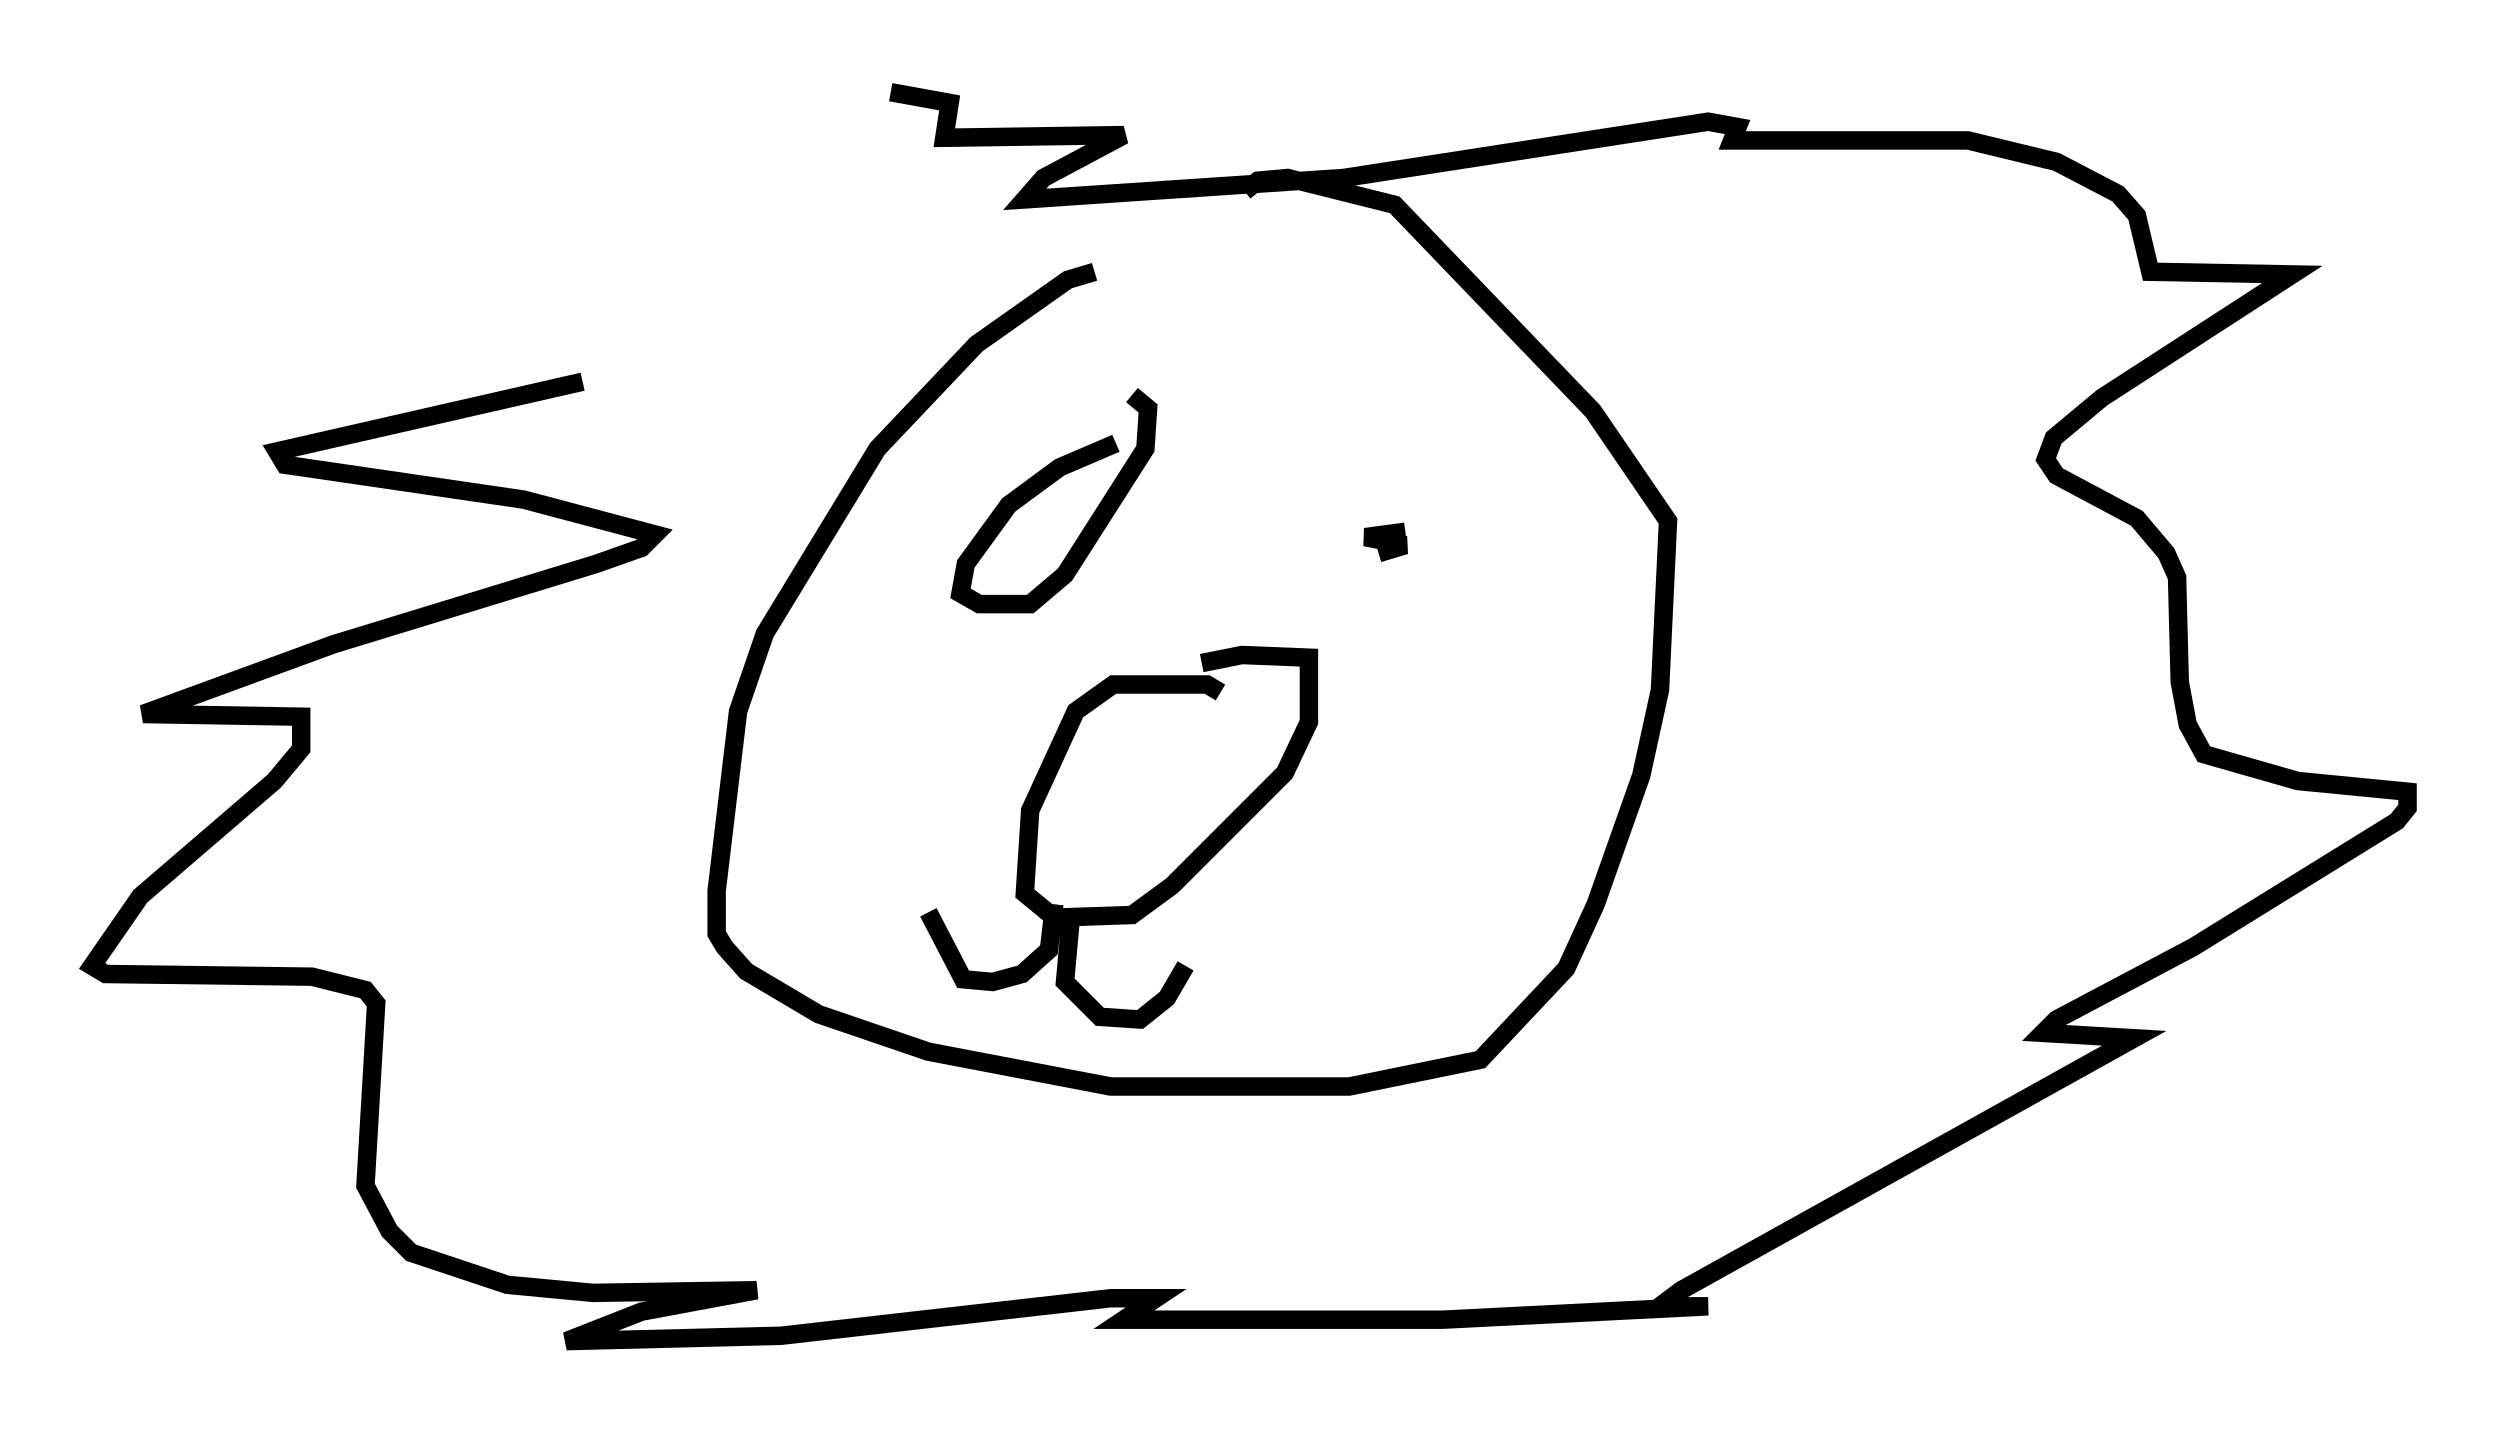 <?xml version="1.0" encoding="utf-8" ?>
<svg baseProfile="full" height="77.687" version="1.1" width="135.497" xmlns="http://www.w3.org/2000/svg" xmlns:ev="http://www.w3.org/2001/xml-events" xmlns:xlink="http://www.w3.org/1999/xlink"><defs /><rect fill="white" height="77.687" width="135.497" x="0" y="0" /><path d="M65.424, 14.877 m-6.101, -0.145 l-1.453, 0.436 -4.939, 3.486 l-5.374, 5.665 -6.101, 10.022 l-1.453, 4.212 -1.162, 9.732 l0.0, 2.324 0.436, 0.726 l1.162, 1.307 3.922, 2.324 l5.955, 2.034 9.877, 1.888 l12.927, 0.0 7.117, -1.453 l4.648, -4.939 1.598, -3.486 l2.469, -6.972 1.017, -4.648 l0.436, -9.151 -4.067, -5.955 l-10.749, -11.184 -5.81, -1.453 l-1.598, 0.145 -0.726, 0.581 m-1.307, 27.162 l-0.726, -0.436 -5.084, 0.0 l-2.034, 1.453 -2.469, 5.374 l-0.291, 4.503 1.598, 1.307 l4.212, -0.145 2.179, -1.598 l6.101, -6.101 1.307, -2.76 l0.0, -3.486 -3.631, -0.145 l-2.179, 0.436 m-7.989, 13.073 l-0.291, 2.469 -1.453, 1.307 l-1.598, 0.436 -1.598, -0.145 l-1.888, -3.631 m7.698, 0.581 l-0.291, 3.196 1.888, 1.888 l2.179, 0.145 1.453, -1.162 l1.017, -1.743 m-3.777, -28.324 l-3.05, 1.307 -2.76, 2.034 l-2.324, 3.196 -0.291, 1.598 l1.017, 0.581 2.76, 0.0 l1.888, -1.598 4.358, -6.827 l0.145, -2.179 -0.872, -0.726 m13.799, 8.425 l0.0, 0.0 m1.017, -1.017 l-2.179, 0.291 2.179, 0.436 l-1.453, 0.436 m-43.14, -9.296 l-16.559, 3.777 0.436, 0.726 l12.927, 1.888 7.117, 1.888 l-0.726, 0.726 -2.469, 0.872 l-14.235, 4.358 -10.313, 3.777 l8.57, 0.145 0.0, 1.743 l-1.453, 1.743 -7.263, 6.246 l-2.615, 3.777 0.726, 0.436 l11.184, 0.145 2.905, 0.726 l0.581, 0.726 -0.581, 9.877 l1.307, 2.469 1.162, 1.162 l5.229, 1.743 4.648, 0.436 l8.86, -0.145 -6.246, 1.162 l-4.067, 1.598 11.62, -0.291 l17.866, -2.034 2.469, 0.0 l-1.743, 1.162 17.285, 0.0 l14.38, -0.726 -2.615, 0.0 l1.162, -0.872 24.547, -13.654 l-4.939, -0.291 0.726, -0.726 l7.408, -3.922 11.039, -6.827 l0.581, -0.726 0.0, -0.872 l-5.955, -0.581 -5.084, -1.453 l-0.872, -1.598 -0.436, -2.324 l-0.145, -5.665 -0.581, -1.307 l-1.598, -1.888 -4.358, -2.324 l-0.581, -0.872 0.436, -1.162 l2.615, -2.179 10.313, -6.682 l-7.698, -0.145 -0.726, -3.05 l-1.017, -1.162 -3.341, -1.743 l-4.793, -1.162 -12.782, 0.0 l0.291, -0.726 -1.598, -0.291 l-19.754, 3.05 -17.285, 1.162 l1.017, -1.162 4.358, -2.324 l-9.732, 0.145 0.291, -1.888 l-3.196, -0.581 " fill="none" stroke="black" stroke-width="1" /></svg>